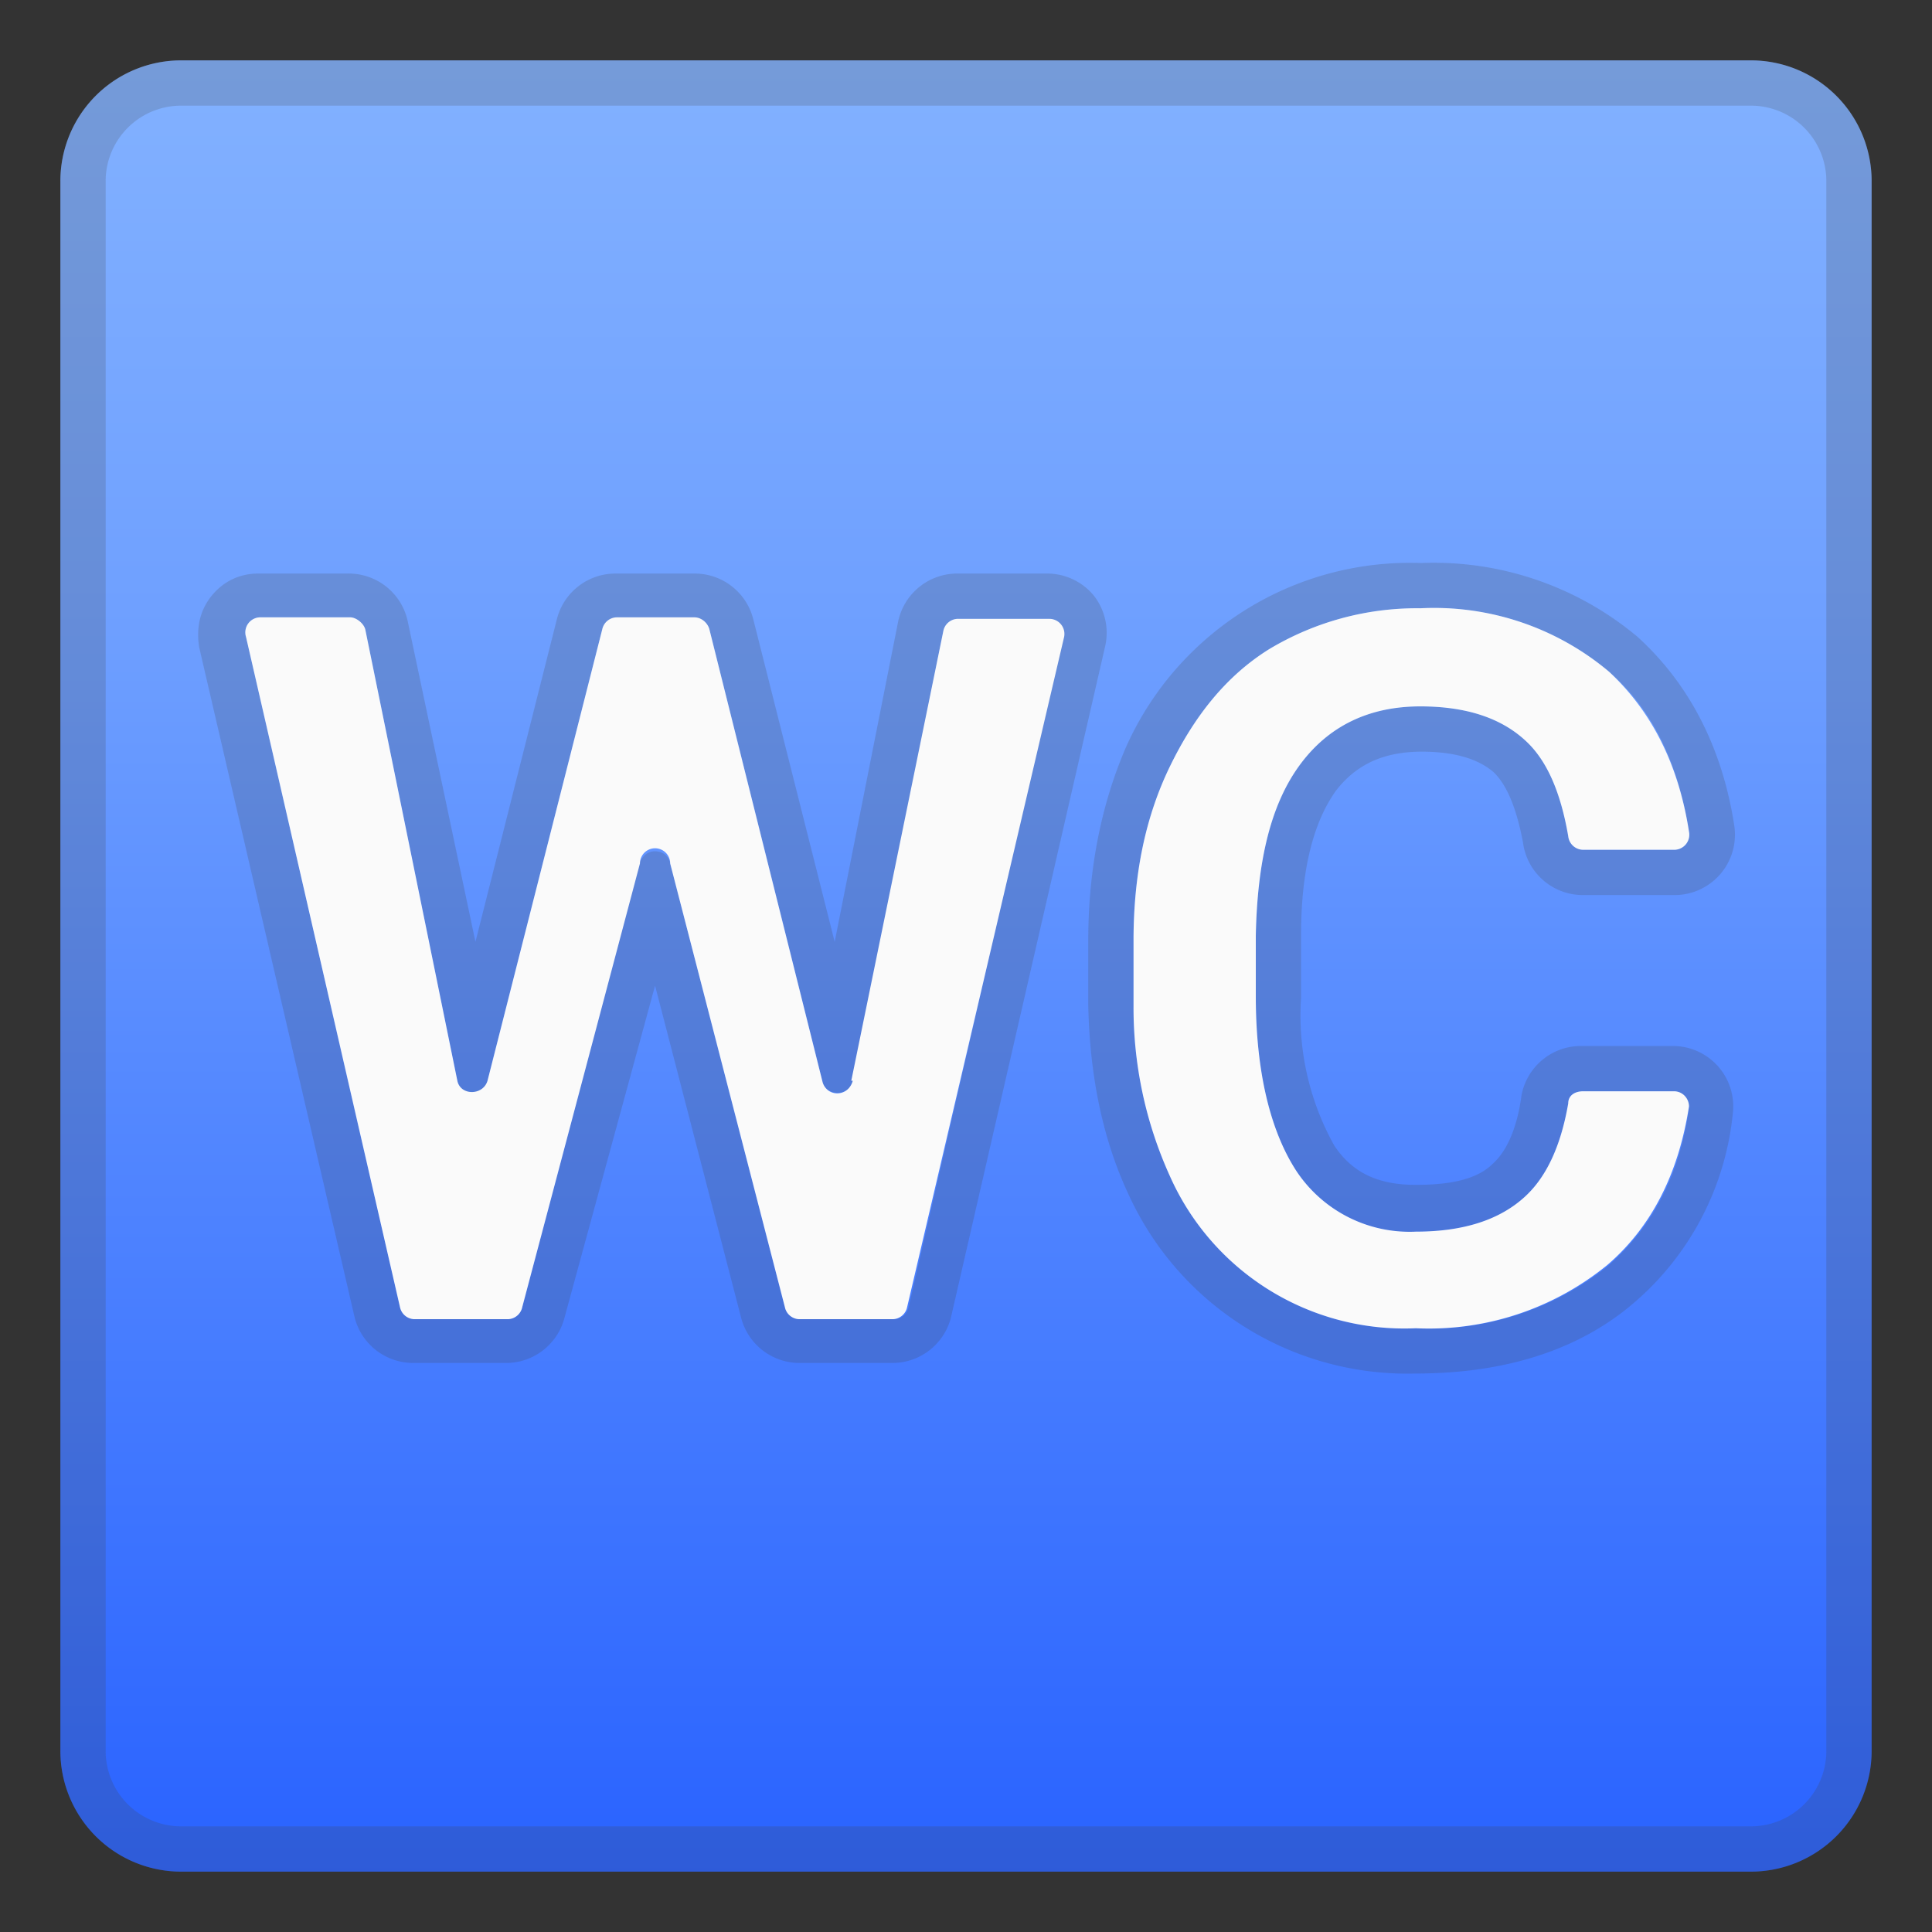 <svg viewBox="0 0 128 128" xmlns="http://www.w3.org/2000/svg"><rect x="0" y="0" width="128" height="128" fill="#333333" stroke="none"/><linearGradient id="a" x1="64" x2="64" y1="4.3" y2="124.4" gradientUnits="userSpaceOnUse"><stop stop-color="#82B1FF" offset="0"/><stop stop-color="#6FA0FF" offset=".3"/><stop stop-color="#3D74FF" offset=".8"/><stop stop-color="#2962FF" offset="1"/></linearGradient><path d="M116 124H12a8 8 0 0 1-8-8V12a8 8 0 0 1 8-8h104a8 8 0 0 1 8 8v104a8 8 0 0 1-8 8z" fill="url(#a)"/><path d="M116 7a5 5 0 0 1 5 5v104a5 5 0 0 1-5 5H12a5 5 0 0 1-5-5V12a5 5 0 0 1 5-5h104m0-3H12a8 8 0 0 0-8 8v104a8 8 0 0 0 8 8h104a8 8 0 0 0 8-8V12a8 8 0 0 0-8-8z" fill="#424242" opacity=".2"/><path d="M69.4 41a1 1 0 0 1 1 1.2L60.2 86.6a1 1 0 0 1-1 .8H53a1 1 0 0 1-1-.8l-7.6-29.4c-.1-.5-.5-.8-1-.8s-.8.3-1 .7l-7.8 29.5a1 1 0 0 1-1 .8h-6.1a1 1 0 0 1-1-.8L16.3 42.2a1 1 0 0 1 1-1.3h5.9c.4 0 .8.4 1 .8l6.1 29.9c.1.5.5.8 1 .8a1 1 0 0 0 1-.8l7.6-29.9a1 1 0 0 1 1-.7H46c.5 0 .9.3 1 .7l7.5 30c.1.4.5.7 1 .7a1 1 0 0 0 1-.8l6-29.8a1 1 0 0 1 1-.8h6m0-3h-6a4 4 0 0 0-4 3.2l-4.2 21.2L49.9 41a4 4 0 0 0-3.9-3h-5.2a4 4 0 0 0-3.9 3l-5.4 21.4L27 41.1a4 4 0 0 0-4-3.1h-5.9c-1.2 0-2.3.5-3.1 1.5s-1 2.2-.8 3.4l10.3 44.4a4 4 0 0 0 3.9 3h6.2a4 4 0 0 0 3.8-3l6-22 5.7 22a4 4 0 0 0 3.8 3h6.2a4 4 0 0 0 3.9-3l10.2-44.4a4 4 0 0 0-.7-3.4 4 4 0 0 0-3.2-1.5zm24.7 2.3a18 18 0 0 1 12.4 4.2c2.9 2.5 4.6 6.1 5.3 10.6a1 1 0 0 1-1 1.2h-6a1 1 0 0 1-1-.9c-.5-2.9-1.4-5-2.8-6.3-1.6-1.5-3.9-2.3-7-2.3-3.4 0-6.1 1.3-8 3.9S83.3 57 83.2 62v4c0 5.1 1 9 2.7 11.6a9 9 0 0 0 8 4c3 0 5.5-.8 7-2.2 1.5-1.3 2.5-3.4 3-6.3 0-.5.4-.8 1-.8h6c.6 0 1 .5 1 1.1-.6 4.4-2.4 7.9-5.4 10.5A18.8 18.8 0 0 1 93.8 88a17 17 0 0 1-16.3-10.1 27 27 0 0 1-2.4-11.2v-4.4c0-4.4.8-8.2 2.4-11.5s3.7-6 6.6-7.8a19 19 0 0 1 10-2.7m0-3a20.6 20.6 0 0 0-19.5 12.2c-1.6 3.7-2.5 8-2.5 12.8v4.3c.1 4.8 1 9 2.7 12.6a20.3 20.3 0 0 0 19 11.8c6 0 11-1.6 14.7-4.9a19 19 0 0 0 6.3-12.3 4 4 0 0 0-4-4.5h-6a4 4 0 0 0-4 3.3c-.3 2.2-1 3.7-1.9 4.5-1 1-2.7 1.4-5.1 1.4-2.5 0-4.2-.8-5.4-2.6a17.7 17.7 0 0 1-2.2-9.8v-4.2c0-4.2.8-7.4 2.3-9.5 1.3-1.7 3.1-2.6 5.7-2.6 2.2 0 3.8.5 4.8 1.4.9.9 1.5 2.5 1.9 4.6a4 4 0 0 0 4 3.5h6a4 4 0 0 0 4-4.6c-.8-5.2-3-9.4-6.4-12.5a21 21 0 0 0-14.3-4.9z" fill="#424242" opacity=".2"/><path d="M56.4 71.6l6.1-29.8a1 1 0 0 1 1-.8h6a1 1 0 0 1 1 1.2L60.1 86.6a1 1 0 0 1-1 .8H53a1 1 0 0 1-1-.8l-7.6-29.4a1 1 0 0 0-2 0l-7.8 29.4a1 1 0 0 1-1 .8h-6.1a1 1 0 0 1-1-.8L16.3 42.2a1 1 0 0 1 1-1.3h5.9c.4 0 .9.4 1 .8l6.1 29.9c.2 1 1.7 1 2 0l7.6-29.9a1 1 0 0 1 1-.8H46c.5 0 .9.4 1 .8l7.5 30c.3 1 1.7 1 2-.1zm54.5.7c.6 0 1 .5 1 1-.7 4.5-2.5 8-5.4 10.5A18.7 18.7 0 0 1 93.8 88a17 17 0 0 1-16.3-10.1 27 27 0 0 1-2.4-11.3v-4.3c0-4.4.8-8.2 2.4-11.5s3.7-6 6.6-7.8a19 19 0 0 1 10-2.7 18 18 0 0 1 12.5 4.2c2.8 2.6 4.6 6.1 5.3 10.6a1 1 0 0 1-1 1.2h-6a1 1 0 0 1-1-.9c-.5-2.9-1.4-5-2.8-6.3-1.6-1.5-3.9-2.3-7-2.3-3.4 0-6.1 1.3-8 3.9S83.3 57 83.2 62v4c0 5.1 1 9 2.7 11.6a9 9 0 0 0 7.9 4c3.2 0 5.5-.8 7.1-2.2 1.5-1.3 2.5-3.4 3-6.3 0-.5.4-.8 1-.8h6z" fill="#FAFAFA"/></svg>